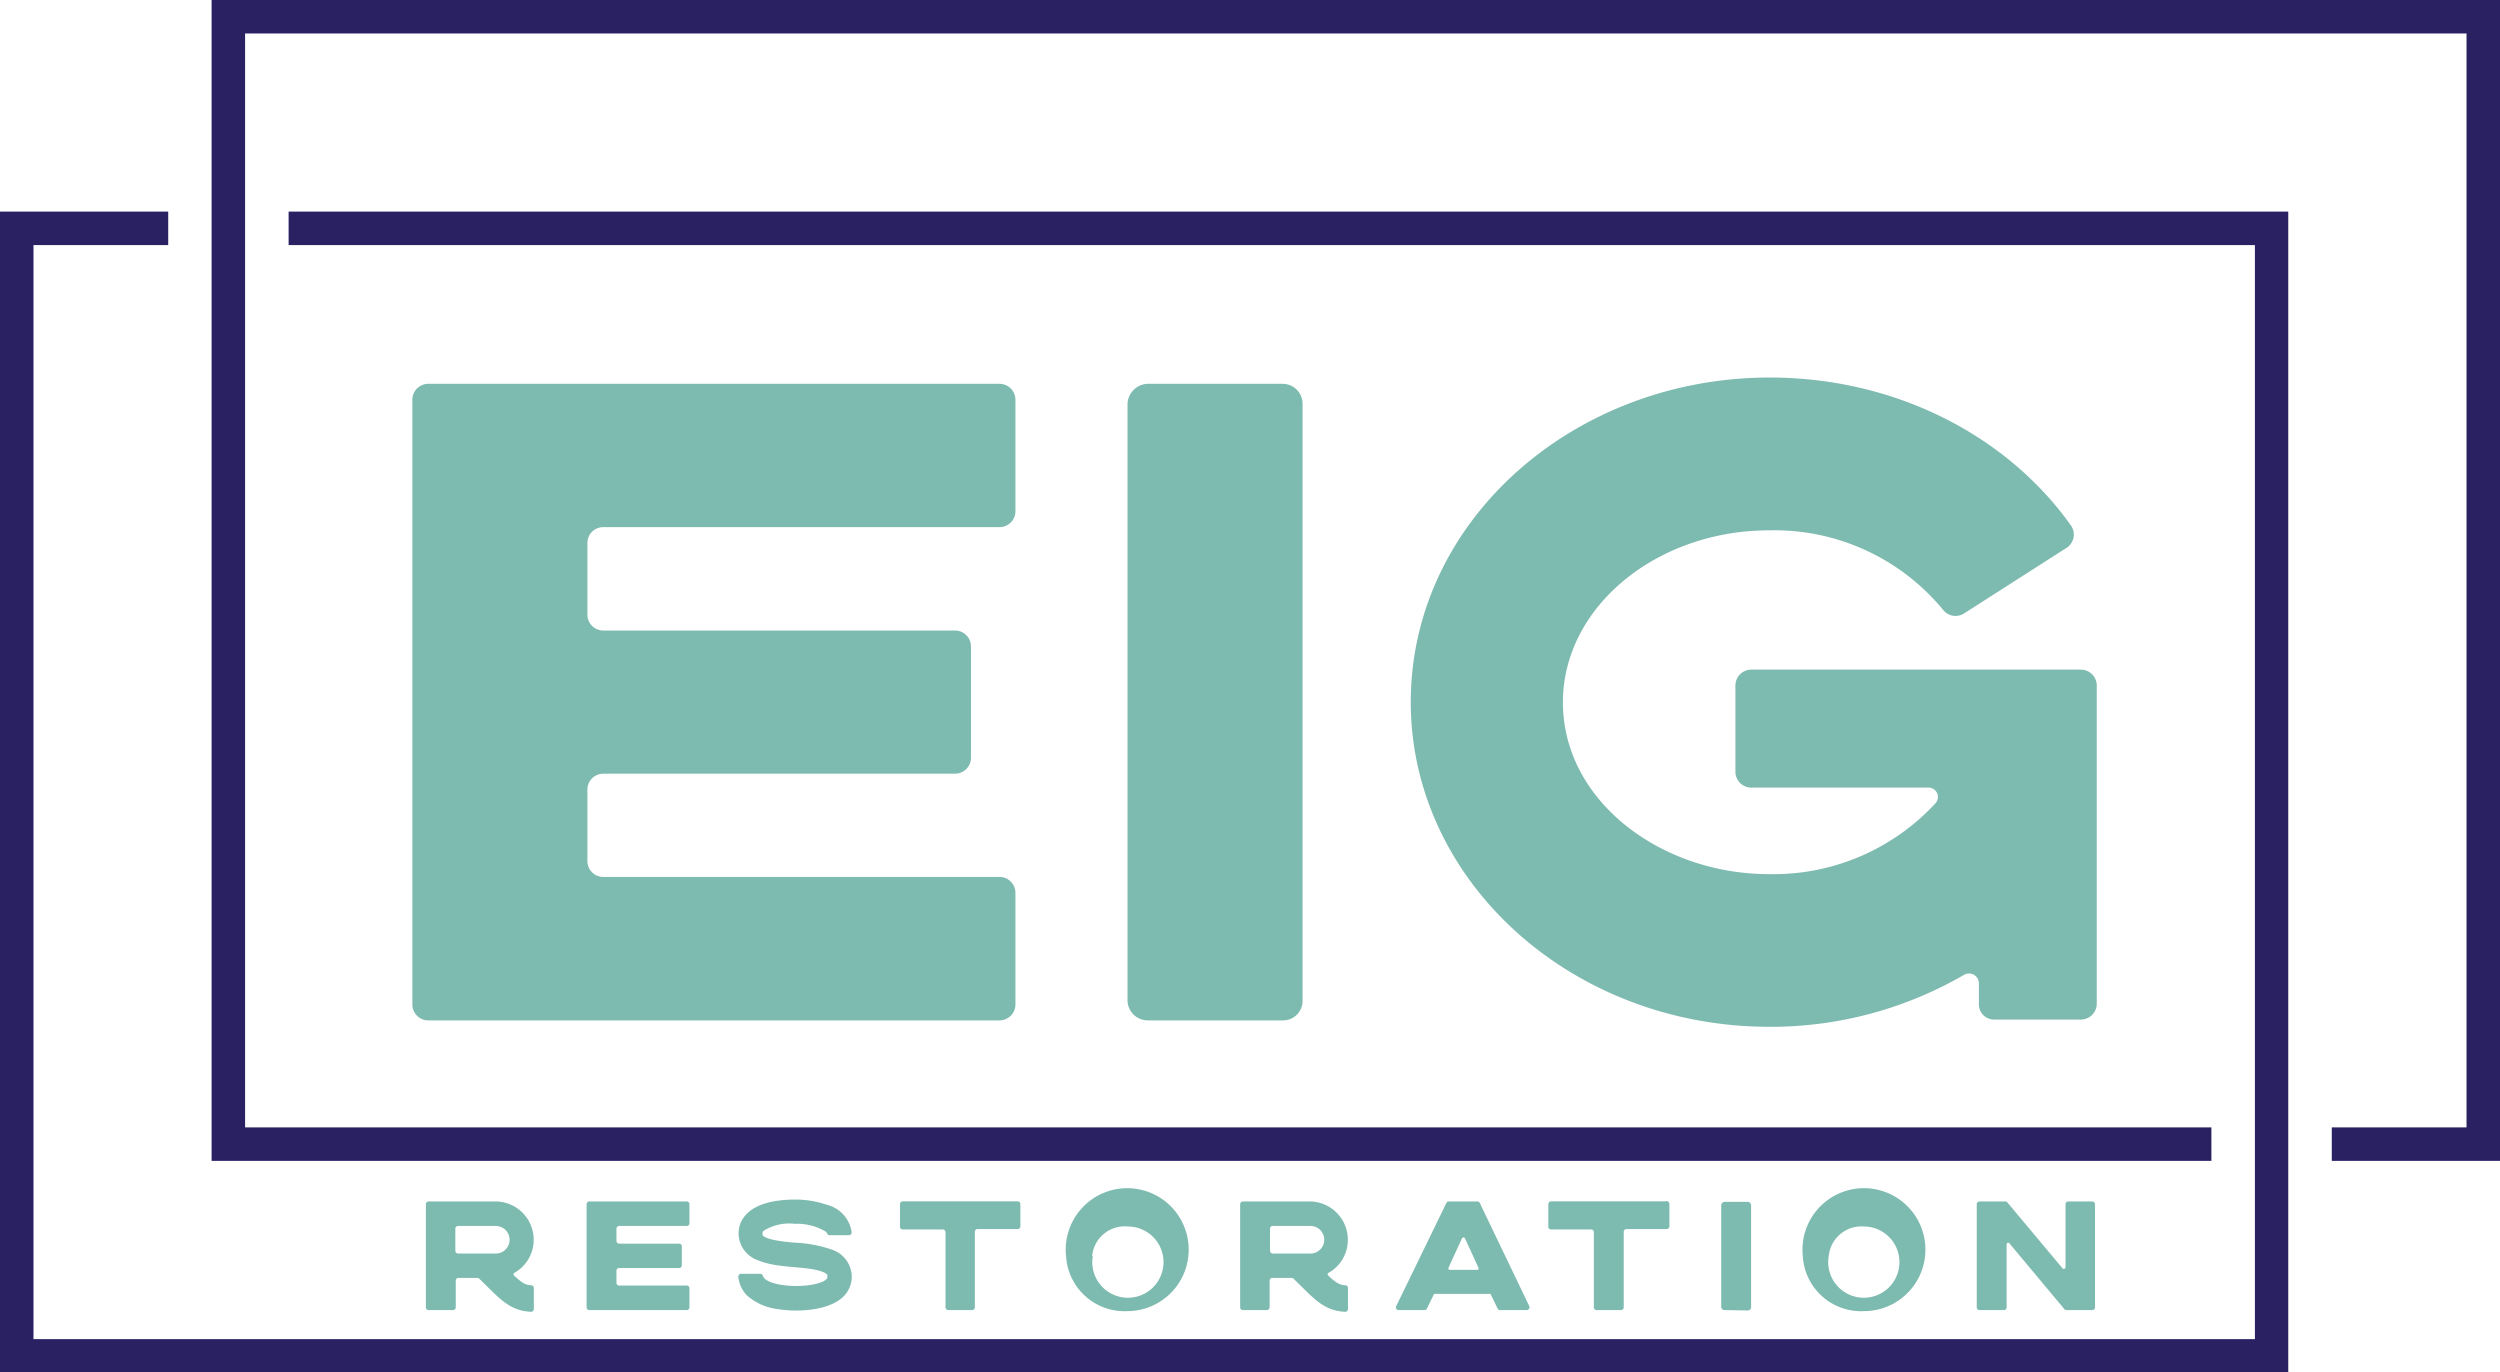 <?xml version="1.0" encoding="UTF-8" standalone="no"?>
<svg
   xmlns:dc="http://purl.org/dc/elements/1.1/"
   xmlns:cc="http://creativecommons.org/ns#"
   xmlns:rdf="http://www.w3.org/1999/02/22-rdf-syntax-ns#"
   xmlns:svg="http://www.w3.org/2000/svg"
   xmlns="http://www.w3.org/2000/svg"
   id="logo"
   version="1.1"
   viewBox="0 0 186.67 102.48">
  <defs
     id="defs25" />
  <g
     data-name="Layer 2"
     id="a79e320d-cb3a-45b1-b658-6c339cf7bde7">
    <g
       data-name="Main Content"
       id="a16d813b-fb7c-4dd9-8bf6-d72665bbb136">
      <path
         style="fill:#7dbaaf;fill-opacity:1"
         id="acE"
         d="M45.05,39.36a1.18,1.18,0,0,0-1.19,1.18v5.35a1.19,1.19,0,0,0,1.19,1.19H71.31a1.19,1.19,0,0,1,1.19,1.19v8.32a1.19,1.19,0,0,1-1.19,1.18H45.05A1.19,1.19,0,0,0,43.86,59v5.29a1.19,1.19,0,0,0,1.19,1.19H74.63a1.19,1.19,0,0,1,1.19,1.19V75a1.19,1.19,0,0,1-1.19,1.19H32A1.19,1.19,0,0,1,30.79,75V29.85A1.19,1.19,0,0,1,32,28.66H74.63a1.19,1.19,0,0,1,1.19,1.19v8.32a1.19,1.19,0,0,1-1.19,1.19Z"
         class="e41e30d8-2d90-413f-aac8-35d9b8987e07" />
      <path
         style="fill:#7dbaaf;fill-opacity:1"
         id="acI"
         d="M85.68,76.19a1.51,1.51,0,0,1-1.49-1.48V30.15a1.56,1.56,0,0,1,1.49-1.49H95.84a1.49,1.49,0,0,1,1.42,1.49V74.71a1.45,1.45,0,0,1-1.42,1.48Z"
         class="e41e30d8-2d90-413f-aac8-35d9b8987e07" />
      <path
         style="fill:#7dbaaf;fill-opacity:1"
         id="acG"
         d="M155.37,50a1.19,1.19,0,0,1,1.19,1.19V74.94a1.19,1.19,0,0,1-1.19,1.19h-6.48a1.14,1.14,0,0,1-1.13-1.19V73.46a.74.74,0,0,0-1.13-.66,28.76,28.76,0,0,1-14.49,3.87c-14.86,0-26.8-10.94-26.8-24.24,0-13.55,12.18-24.24,26.8-24.24,9.38,0,17.7,4.33,22.46,11a1.18,1.18,0,0,1-.3,1.72l-7.61,4.87a1.18,1.18,0,0,1-1.6-.24,16.31,16.31,0,0,0-13-5.94c-8.38,0-15.39,5.71-15.39,12.84,0,7.36,7.31,12.83,15.39,12.83A16.47,16.47,0,0,0,144.5,60a.7.7,0,0,0-.48-1.19H130.77a1.19,1.19,0,0,1-1.19-1.19V51.18A1.19,1.19,0,0,1,130.77,50Z"
         class="e41e30d8-2d90-413f-aac8-35d9b8987e07" />
      <path
         style="fill:#7dbaaf;fill-opacity:1"
         id="R"
         d="M39.86,96.17v1.58a.21.21,0,0,1-.21.2c-1.63-.08-2.35-1-3.86-2.47a.18.18,0,0,0-.14-.06H34.23a.2.2,0,0,0-.2.2v2a.2.2,0,0,1-.2.2H32a.2.2,0,0,1-.2-.2v-7.7a.21.21,0,0,1,.2-.21h5a2.86,2.86,0,0,1,2.85,2.86,2.83,2.83,0,0,1-1.46,2.48.13.13,0,0,0,0,.2c.57.53.83.69,1.25.72A.2.2,0,0,1,39.86,96.17ZM34,91.74v1.65a.21.21,0,0,0,.2.21h2.82a1,1,0,0,0,0-2.06h-2.8A.2.2,0,0,0,34,91.74Z"
         class="e41e30d8-2d90-413f-aac8-35d9b8987e07" />
      <path
         style="fill:#7dbaaf;fill-opacity:1"
         id="E"
         d="M46.23,91.54a.2.2,0,0,0-.2.2v.91a.21.21,0,0,0,.2.21h4.48a.2.2,0,0,1,.2.2v1.42a.2.2,0,0,1-.2.2H46.23a.2.2,0,0,0-.2.2v.9a.2.2,0,0,0,.2.21h5.05a.2.2,0,0,1,.2.2v1.43a.2.2,0,0,1-.2.2H44a.2.2,0,0,1-.2-.2v-7.7a.21.21,0,0,1,.2-.21h7.28a.21.21,0,0,1,.2.21v1.42a.2.2,0,0,1-.2.2Z"
         class="e41e30d8-2d90-413f-aac8-35d9b8987e07" />
      <path
         style="fill:#7dbaaf;fill-opacity:1"
         id="S"
         d="M63.6,95.32a2.07,2.07,0,0,1-.46,1.31c-1,1.24-3.53,1.38-5.12,1.11a4.18,4.18,0,0,1-2.23-1,2.27,2.27,0,0,1-.66-1.41.21.21,0,0,1,.2-.22h1.44a.21.21,0,0,1,.19.15c.24.79,3.09,1,4.39.47a1,1,0,0,0,.38-.24.22.22,0,0,0,.05-.16c0-.1,0-.13,0-.14a.76.76,0,0,0-.33-.21c-1.17-.48-3.3-.23-4.83-.87a2.14,2.14,0,0,1-1.47-2,2,2,0,0,1,.47-1.32c.82-1,2.47-1.22,3.76-1.22a7.2,7.2,0,0,1,2.36.39A2.46,2.46,0,0,1,63.59,92a.2.2,0,0,1-.2.23H61.94a.2.2,0,0,1-.18-.13.44.44,0,0,0-.09-.13,4.16,4.16,0,0,0-2.32-.59,3.6,3.6,0,0,0-2.36.54.23.23,0,0,0-.05.17c0,.1,0,.12,0,.14.29.36,1.68.5,2.45.56a9.53,9.53,0,0,1,2.7.51A2.16,2.16,0,0,1,63.6,95.32Z"
         class="e41e30d8-2d90-413f-aac8-35d9b8987e07" />
      <path
         style="fill:#7dbaaf;fill-opacity:1"
         id="T"
         d="M76.19,89.91v1.66a.2.2,0,0,1-.21.2H73a.2.2,0,0,0-.21.2v5.65a.2.2,0,0,1-.2.2H70.81a.21.21,0,0,1-.21-.2V92a.2.2,0,0,0-.2-.2h-3a.2.2,0,0,1-.2-.2V89.91a.21.21,0,0,1,.2-.21H76A.21.21,0,0,1,76.19,89.91Z"
         class="e41e30d8-2d90-413f-aac8-35d9b8987e07" />
      <path
         style="fill:#7dbaaf;fill-opacity:1"
         id="O"
         d="M79.6,93.77a4.59,4.59,0,1,1,4.56,4.13A4.37,4.37,0,0,1,79.6,93.77Zm2,0a2.66,2.66,0,1,0,2.61-2.19A2.44,2.44,0,0,0,81.55,93.77Z"
         class="e41e30d8-2d90-413f-aac8-35d9b8987e07" />
      <path
         style="fill:#7dbaaf;fill-opacity:1"
         id="rR"
         d="M100.65,96.17v1.58a.21.21,0,0,1-.21.2c-1.62-.08-2.34-1-3.85-2.47a.18.18,0,0,0-.14-.06H95a.2.2,0,0,0-.2.2v2a.21.21,0,0,1-.21.2H92.8a.2.2,0,0,1-.2-.2v-7.7a.21.21,0,0,1,.2-.21h5a2.86,2.86,0,0,1,2.84,2.86,2.81,2.81,0,0,1-1.46,2.48.13.13,0,0,0,0,.2c.57.53.84.69,1.25.72A.2.2,0,0,1,100.65,96.17Zm-5.82-4.43v1.65a.21.21,0,0,0,.2.21h2.82a1,1,0,0,0,0-2.06H95A.2.2,0,0,0,94.83,91.74Z"
         class="e41e30d8-2d90-413f-aac8-35d9b8987e07" />
      <path
         style="fill:#7dbaaf;fill-opacity:1"
         id="A"
         d="M114,97.82H112a.2.2,0,0,1-.18-.12l-.53-1.09h-4.21l-.53,1.09a.2.2,0,0,1-.18.12h-1.94a.2.2,0,0,1-.18-.29L108,89.82a.19.19,0,0,1,.18-.11h2.13a.19.19,0,0,1,.18.11l3.7,7.71A.21.21,0,0,1,114,97.82Zm-5.8-3h2.09a.11.11,0,0,0,.1-.17l-1-2.18a.13.13,0,0,0-.23,0l-1,2.18A.11.11,0,0,0,108.18,94.78Z"
         class="e41e30d8-2d90-413f-aac8-35d9b8987e07" />
      <path
         style="fill:#7dbaaf;fill-opacity:1"
         id="path12"
         d="M124.65,89.91v1.66a.2.2,0,0,1-.2.2h-3a.21.21,0,0,0-.21.2v5.65a.2.2,0,0,1-.2.2h-1.82a.21.21,0,0,1-.21-.2V92a.2.2,0,0,0-.2-.2h-3a.2.2,0,0,1-.2-.2V89.91a.21.21,0,0,1,.2-.21h8.55A.21.21,0,0,1,124.65,89.91Z"
         class="e41e30d8-2d90-413f-aac8-35d9b8987e07" />
      <path
         style="fill:#7dbaaf;fill-opacity:1"
         id="I"
         d="M128.77,97.82a.25.25,0,0,1-.25-.25V90a.27.27,0,0,1,.25-.26h1.74a.26.26,0,0,1,.24.26v7.6a.25.25,0,0,1-.24.25Z"
         class="e41e30d8-2d90-413f-aac8-35d9b8987e07" />
      <path
         style="fill:#7dbaaf;fill-opacity:1"
         id="path15"
         d="M134.61,93.77a4.59,4.59,0,1,1,4.56,4.13A4.36,4.36,0,0,1,134.61,93.77Zm1.94,0a2.66,2.66,0,1,0,2.62-2.19A2.45,2.45,0,0,0,136.55,93.77Z"
         class="e41e30d8-2d90-413f-aac8-35d9b8987e07" />
      <path
         style="fill:#7dbaaf;fill-opacity:1"
         id="N"
         d="M154.41,89.71h1.82a.21.21,0,0,1,.2.21v7.7a.2.2,0,0,1-.21.2H154.3a.2.2,0,0,1-.16-.07l-4.09-4.9a.12.12,0,0,0-.22.08v4.69a.2.2,0,0,1-.21.2H147.8a.2.2,0,0,1-.2-.2v-7.7a.21.21,0,0,1,.2-.21h1.94a.19.19,0,0,1,.16.09L154,94.7a.13.13,0,0,0,.23-.08v-4.7A.21.21,0,0,1,154.41,89.71Z"
         class="e41e30d8-2d90-413f-aac8-35d9b8987e07" />
      <polygon
         style="fill:#2a2163;fill-opacity:1"
         id="outerBorder"
         points="170.86 102.48 0 102.48 0 15.8 12.56 15.8 12.56 18.3 2.5 18.3 2.5 99.99 168.37 99.99 168.37 18.3 21.55 18.3 21.55 15.8 170.86 15.8 170.86 102.48"
         class="aa22f1b3-ab18-4cc6-a2ba-1c0349a513be" />
      <polygon
         style="fill:#2a2163;fill-opacity:1"
         id="innerBorder"
         points="186.67 86.68 174.11 86.68 174.11 84.18 184.17 84.18 184.17 2.5 18.3 2.5 18.3 84.18 165.12 84.18 165.12 86.68 15.8 86.68 15.8 0 186.67 0 186.67 86.68"
         class="aa22f1b3-ab18-4cc6-a2ba-1c0349a513be" />
    </g>
  </g>
</svg>

